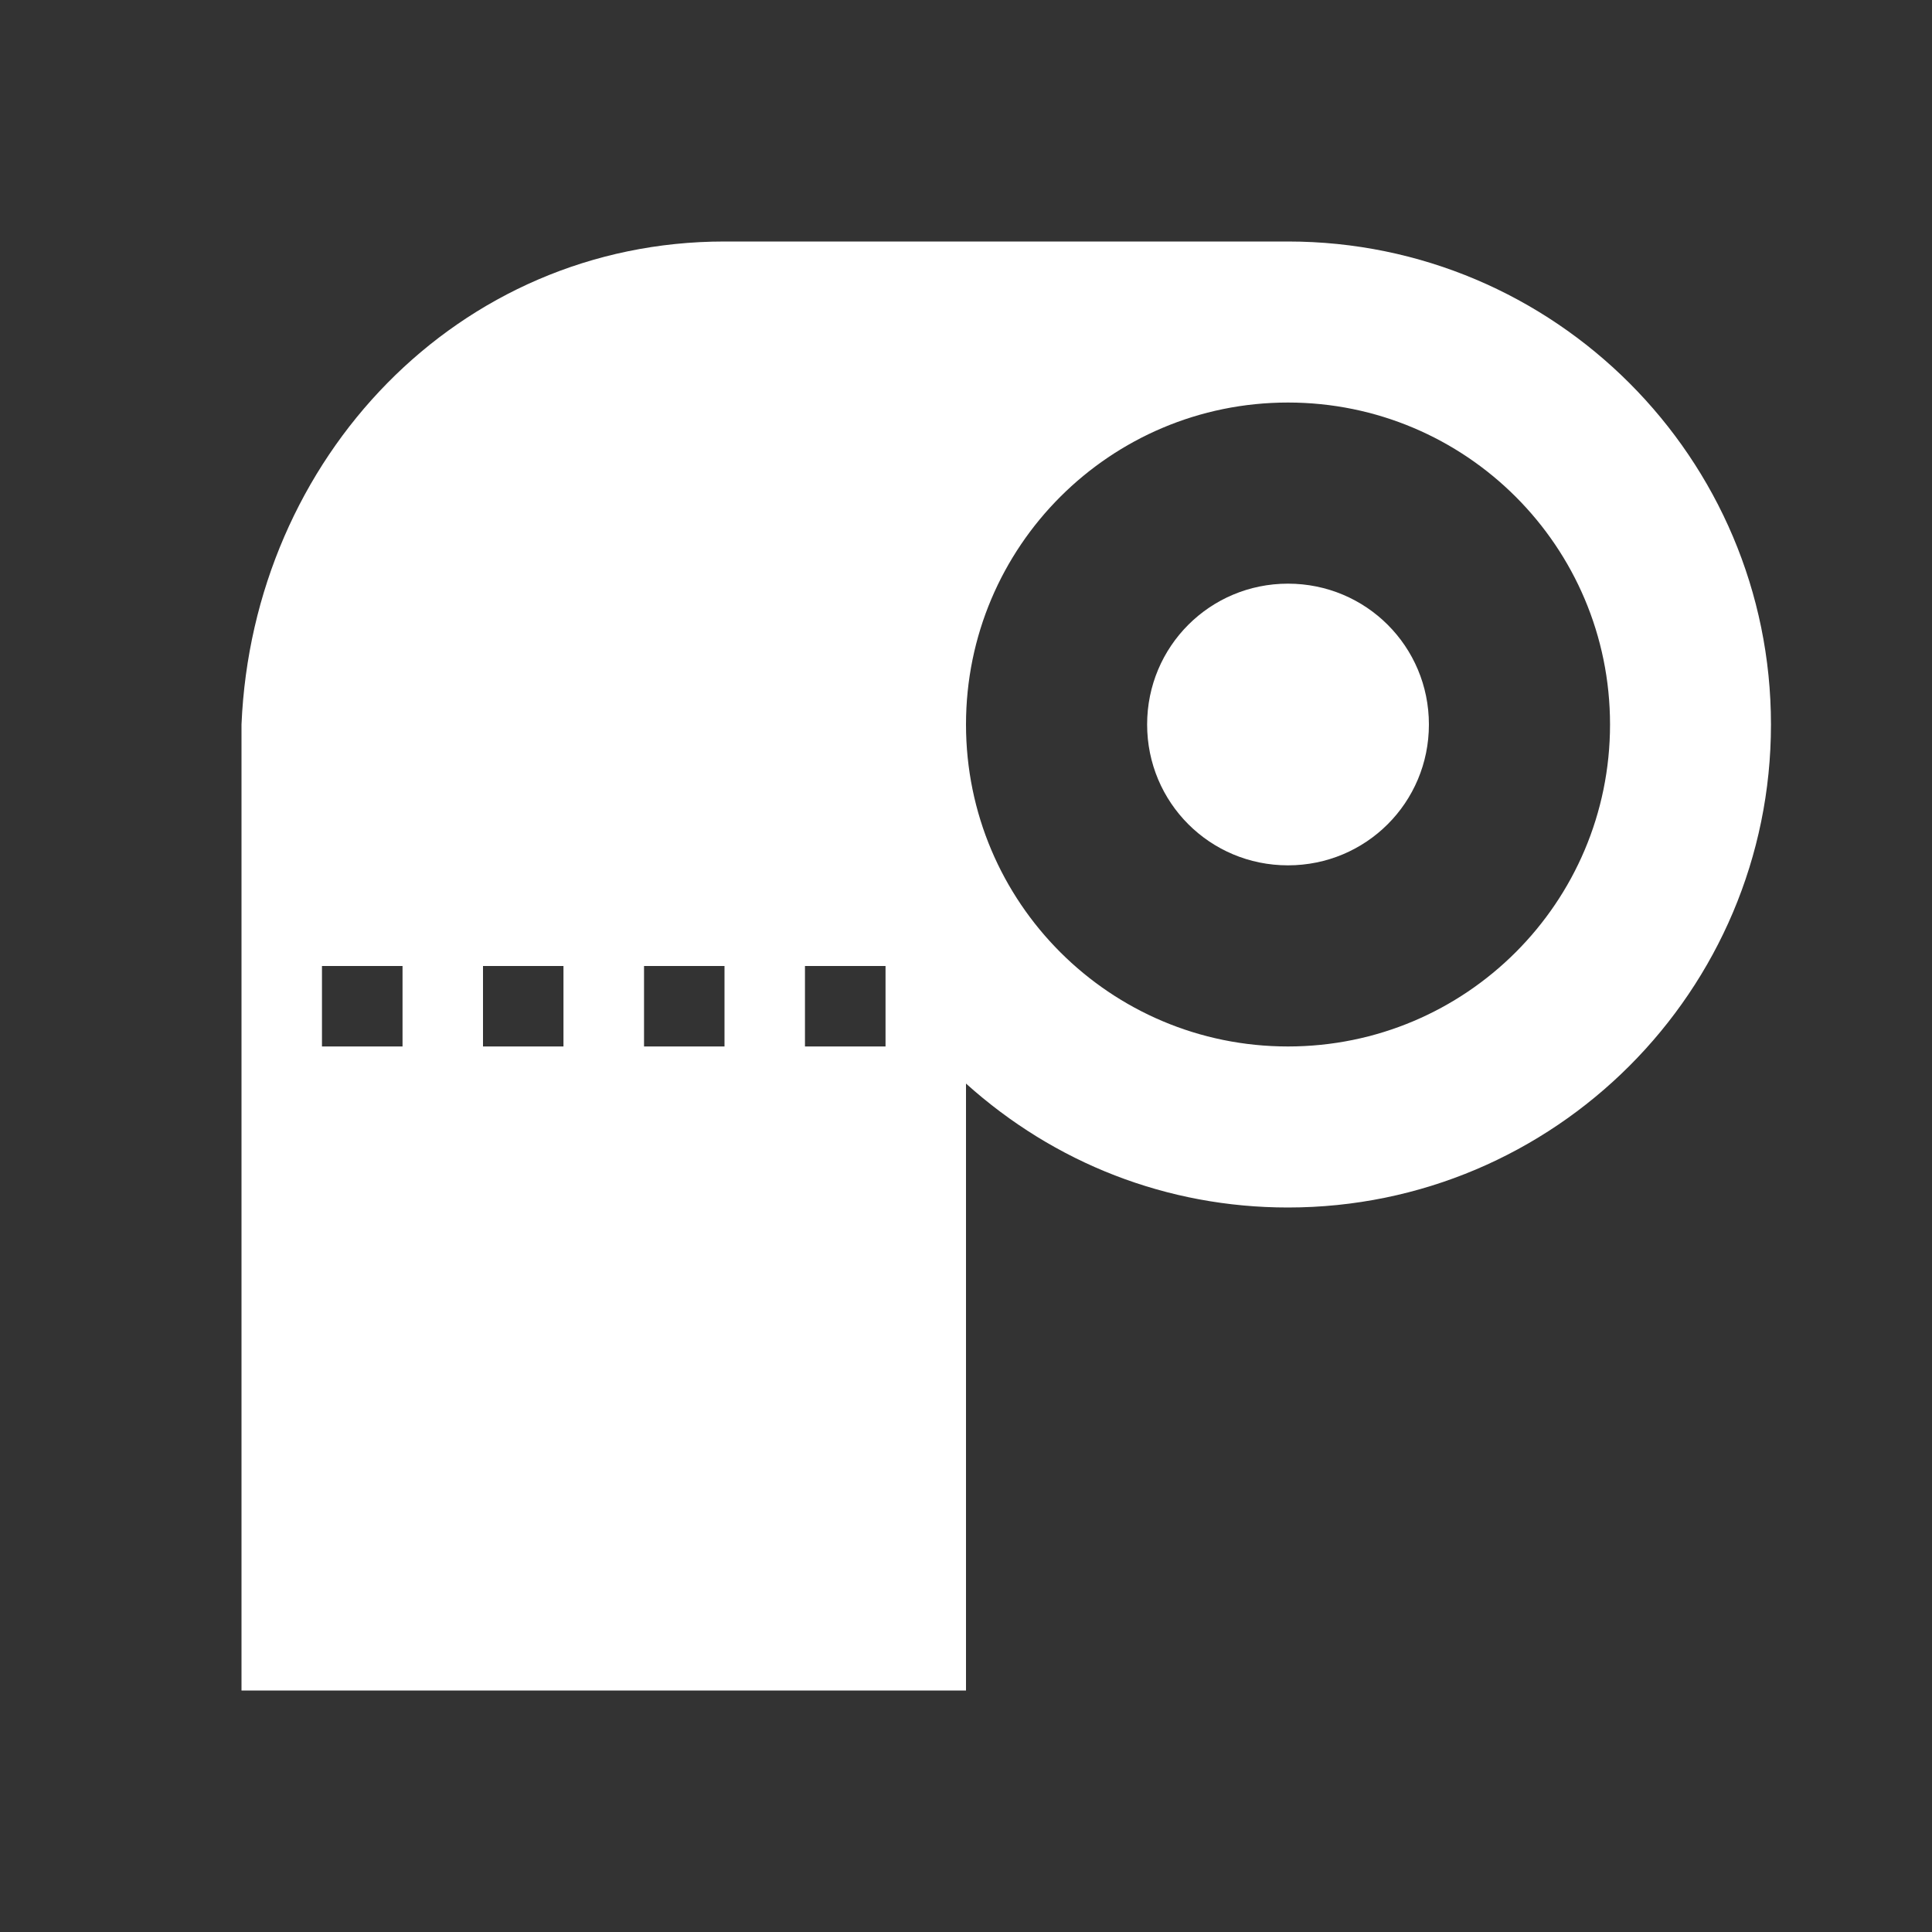<svg width="20" height="20" viewBox="0 0 20 20" fill="none" xmlns="http://www.w3.org/2000/svg">
<rect x="0" y="0" width="20" height="20" fill="#333333" stroke="none"/>
<g id="mdi:bathroom-tissue">
<path id="Vector" d="M7.5 2.5C4.742 2.5 2.617 4.742 2.5 7.5V17.5H10V11.217C10.917 12.042 12.083 12.5 13.333 12.5C16.092 12.5 18.333 10.258 18.333 7.5C18.333 4.742 16.092 2.5 13.333 2.5H7.5ZM13.333 4.167C15.175 4.167 16.667 5.658 16.667 7.5C16.667 9.342 15.175 10.833 13.333 10.833C11.492 10.833 10 9.342 10 7.5C10 5.658 11.492 4.167 13.333 4.167ZM13.333 6.042C12.525 6.042 11.875 6.692 11.875 7.5C11.875 8.308 12.525 8.958 13.333 8.958C14.142 8.958 14.792 8.308 14.792 7.5C14.792 6.692 14.142 6.042 13.333 6.042ZM3.333 10H4.167V10.833H3.333V10ZM5 10H5.833V10.833H5V10ZM6.667 10H7.5V10.833H6.667V10ZM8.333 10H9.167V10.833H8.333V10Z" fill="white"/>
</g>
</svg>
